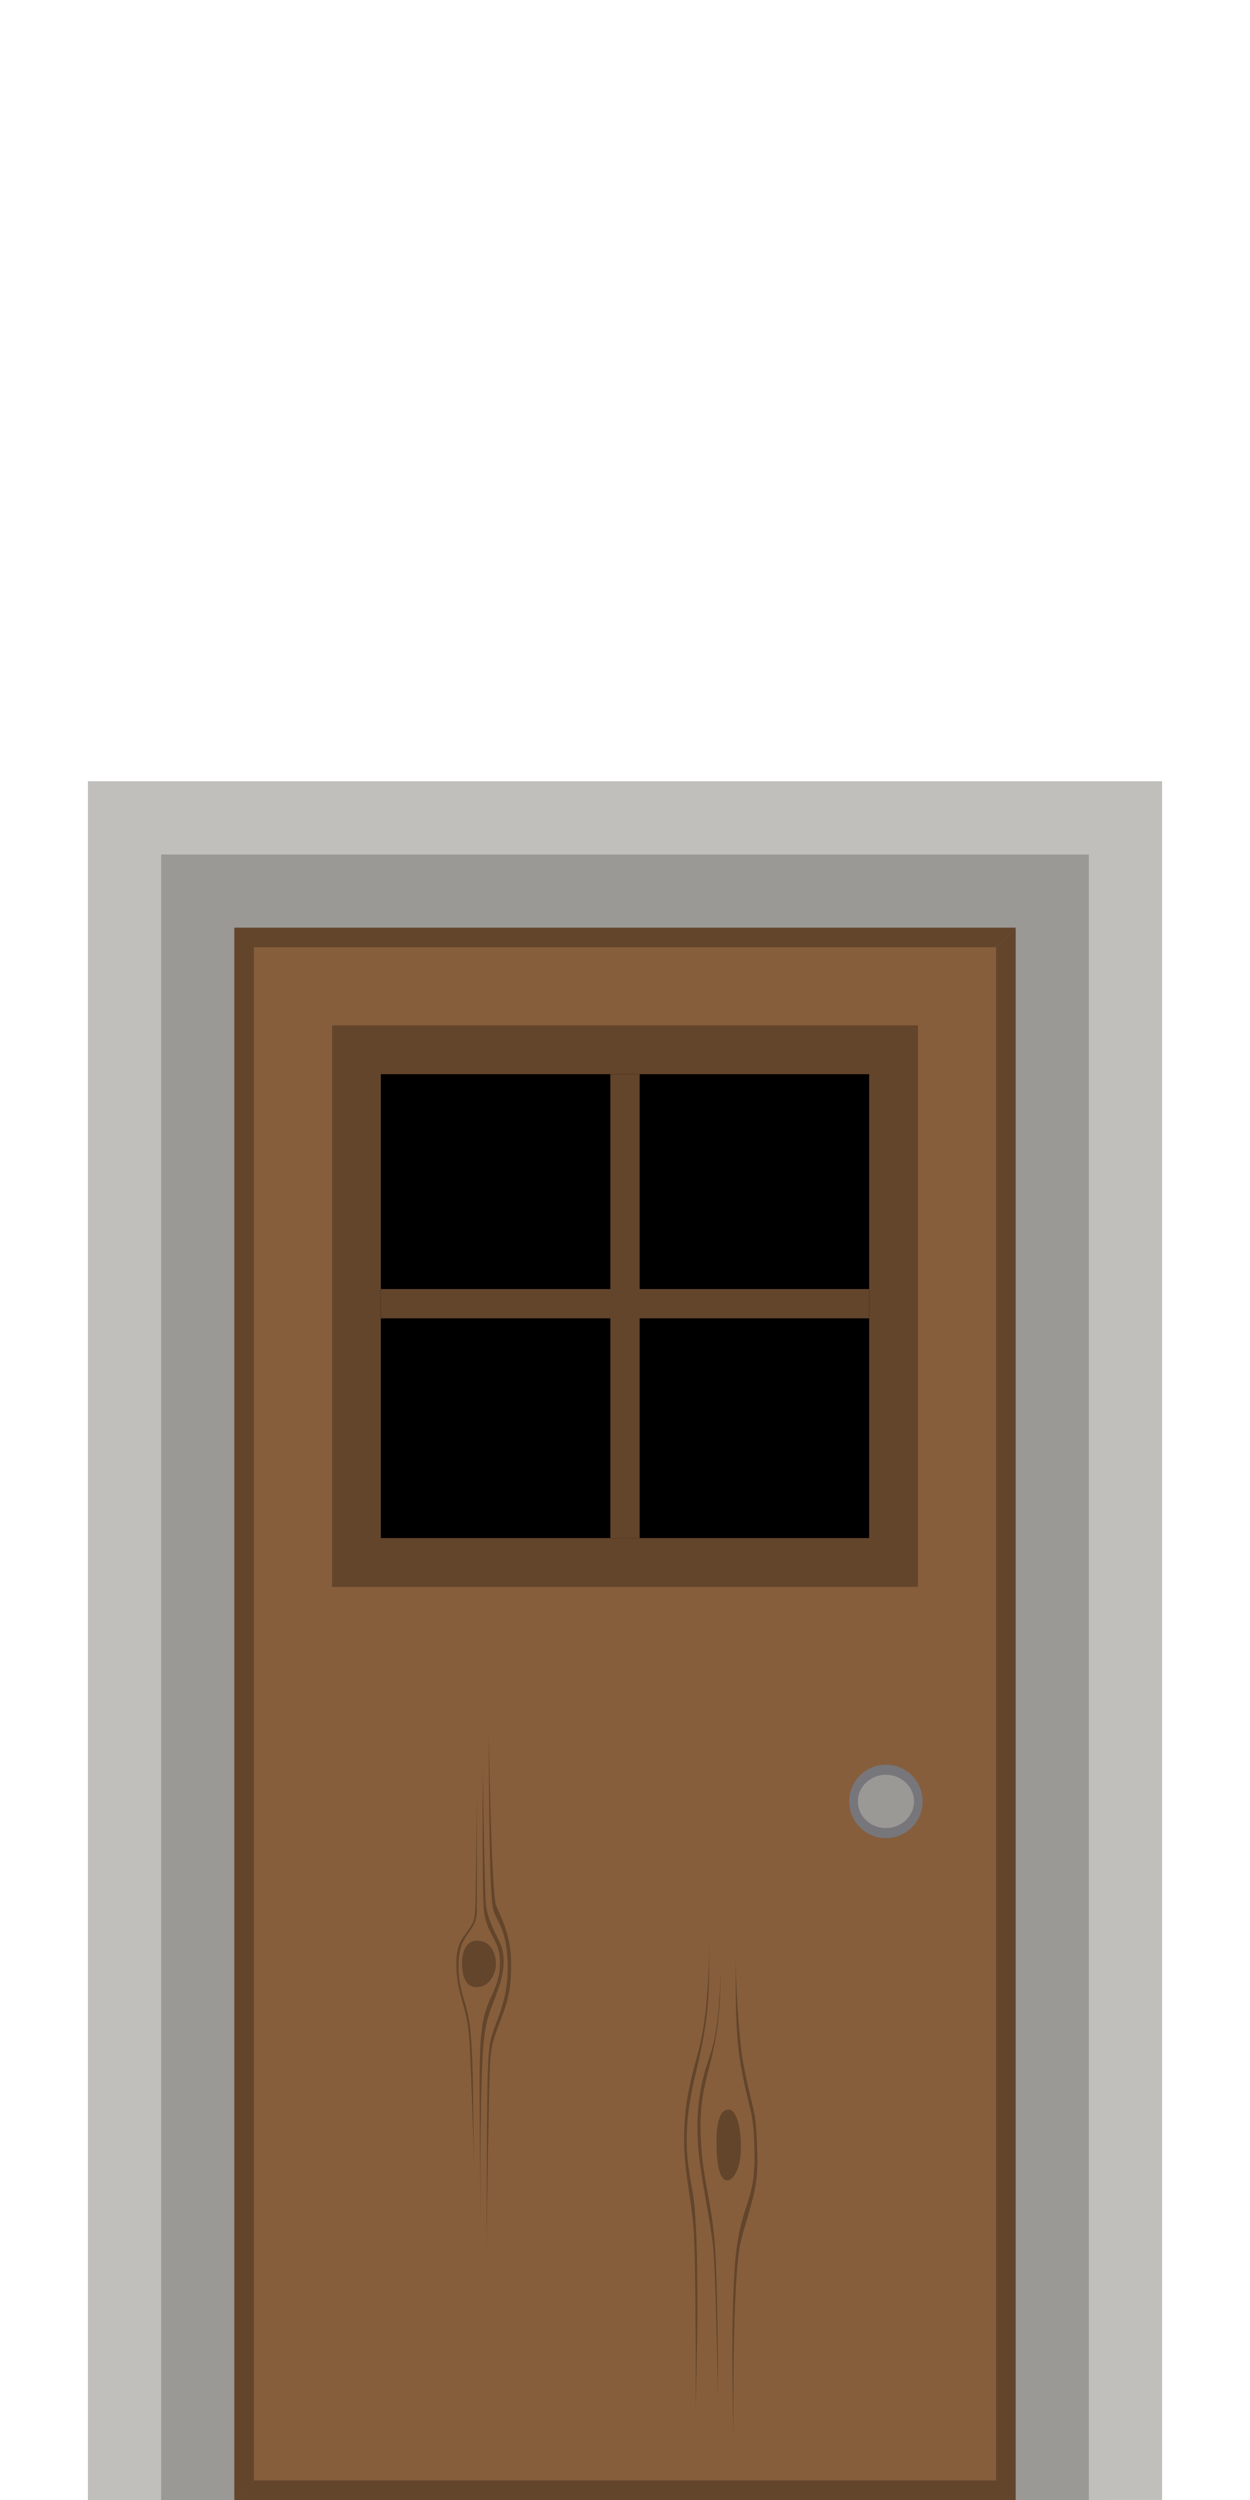 <?xml version="1.0" encoding="UTF-8" standalone="no"?>
<!-- Created with Inkscape (http://www.inkscape.org/) -->

<svg
   width="256"
   height="512"
   viewBox="0 0 67.733 135.467"
   version="1.1"
   id="svg5"
   inkscape:version="1.1.2 (0a00cf5339, 2022-02-04)"
   sodipodi:docname="wood_door.svg"
   xmlns:inkscape="http://www.inkscape.org/namespaces/inkscape"
   xmlns:sodipodi="http://sodipodi.sourceforge.net/DTD/sodipodi-0.dtd"
   xmlns="http://www.w3.org/2000/svg"
   xmlns:svg="http://www.w3.org/2000/svg"
   xmlns:rdf="http://www.w3.org/1999/02/22-rdf-syntax-ns#"
   xmlns:cc="http://creativecommons.org/ns#"
   xmlns:dc="http://purl.org/dc/elements/1.1/">
  <sodipodi:namedview
     id="namedview7"
     pagecolor="#505050"
     bordercolor="#ffffff"
     borderopacity="1"
     inkscape:pageshadow="0"
     inkscape:pageopacity="0"
     inkscape:pagecheckerboard="1"
     inkscape:document-units="px"
     showgrid="true"
     units="px"
     width="512px"
     inkscape:snap-global="false"
     inkscape:zoom="1.1474186"
     inkscape:cx="107.19715"
     inkscape:cy="173.86854"
     inkscape:window-width="1920"
     inkscape:window-height="1007"
     inkscape:window-x="0"
     inkscape:window-y="0"
     inkscape:window-maximized="1"
     inkscape:current-layer="layer1"
     inkscape:object-paths="true" />
  <defs
     id="defs2" />
  <g
     inkscape:label="Capa 1"
     inkscape:groupmode="layer"
     id="layer1">
    <path
       style="fill:#865e3c;fill-opacity:1;stroke:none;stroke-width:0.265px;stroke-linecap:butt;stroke-linejoin:miter;stroke-opacity:1"
       d="m 15.681,92.62 c 0,0 0.15,-1.088 -1.07,-1.006 -1.219,0.082 -1.485,1.91 -0.028,2.007 1.457,0.097 3.023,-1.518 6.076,-1.844 3.052,-0.326 11.962,-0.899 16.93,-0.895 4.968,0.004 17.588,0.322 17.588,0.322 0,0 -14.051,-0.292 -20.241,0.025 -6.19,0.316 -14.116,0.741 -15.435,1.192 -1.319,0.451 -1.89,0.757 -2.775,1.139 -0.885,0.382 -2.638,0.862 -3.213,0.011 -0.575,-0.851 -0.174,-2.06 0.72,-2.281 0.894,-0.221 1.718,0.657 1.447,1.33 z"
       id="path6210" />
    <path
       style="fill:#865e3c;fill-opacity:1;stroke:none;stroke-width:0.265px;stroke-linecap:butt;stroke-linejoin:miter;stroke-opacity:1"
       d="m 9.212,109.45 c 25.07,0.721 36.077,-0.425 43.619,-0.514 7.541,-0.089 9.508,-0.058 9.508,-0.058 0,0 -14.26,0.559 -18.01,0.77 -3.75,0.211 -13.641,0.548 -18.631,0.503 -4.991,-0.045 -9.903,-0.472 -16.485,-0.701 z"
       id="path7521" />
    <path
       style="fill:#c0bfbc;fill-opacity:1;stroke:none;stroke-width:0.265px;stroke-linecap:butt;stroke-linejoin:miter;stroke-opacity:1"
       d="M 4.763,135.467 V 42.333 h 58.208 v 93.133 z"
       id="path1222"
       sodipodi:nodetypes="ccccc" />
    <path
       style="fill:#9a9996;fill-opacity:1;stroke:none;stroke-width:0.265px;stroke-linecap:butt;stroke-linejoin:miter;stroke-opacity:1"
       d="M 8.731,135.467 V 46.302 h 50.271 v 89.165 z"
       id="path2073"
       sodipodi:nodetypes="ccccc" />
    <path
       style="fill:#865e3c;fill-opacity:1;stroke:none;stroke-width:0.265px;stroke-linecap:butt;stroke-linejoin:miter;stroke-opacity:1"
       d="M 12.7,135.467 V 50.271 h 42.333 v 85.196 z"
       id="path2402"
       sodipodi:nodetypes="ccccc" />
    <path
       style="fill:#63452c;fill-opacity:1;stroke:none;stroke-width:0.265px;stroke-linecap:butt;stroke-linejoin:miter;stroke-opacity:1"
       d="M 12.7,135.467 V 50.271 H 55.033 L 53.975,51.329 H 13.758 v 83.079 z"
       id="path2669"
       sodipodi:nodetypes="ccccccc" />
    <path
       style="fill:#63452c;fill-opacity:1;stroke:none;stroke-width:0.265px;stroke-linecap:butt;stroke-linejoin:miter;stroke-opacity:1"
       d="m 53.975,51.329 1.058,-1.058 2e-6,85.196 H 12.7 l 1.058,-1.058 H 53.975 Z"
       id="path3615"
       sodipodi:nodetypes="ccccccc" />
    <path
       style="fill:#63452c;fill-opacity:1;stroke:none;stroke-width:0.265px;stroke-linecap:butt;stroke-linejoin:miter;stroke-opacity:1"
       d="m 17.992,55.563 h 31.75 v 30.427 h -31.75 z"
       id="path3997"
       sodipodi:nodetypes="ccccc" />
    <path
       style="fill:#000000;fill-opacity:1;stroke:none;stroke-width:0.265px;stroke-linecap:butt;stroke-linejoin:miter;stroke-opacity:1"
       d="M 20.637,58.208 H 47.096 V 83.344 H 20.637 Z"
       id="path4854"
       sodipodi:nodetypes="ccccc" />
    <path
       style="fill:#63452c;fill-opacity:1;stroke:none;stroke-width:0.265px;stroke-linecap:butt;stroke-linejoin:miter;stroke-opacity:1"
       d="m 33.073,58.208 h 1.587 v 25.135 h -1.587 z"
       id="path5793"
       sodipodi:nodetypes="ccccc" />
    <path
       style="fill:#63452c;fill-opacity:1;stroke:none;stroke-width:0.265px;stroke-linecap:butt;stroke-linejoin:miter;stroke-opacity:1"
       d="m 20.637,69.85 26.458,10e-7 v 1.587 l -26.458,-10e-7 z"
       id="path5861"
       sodipodi:nodetypes="ccccc" />
    <circle
       style="opacity:1;fill:#77767b;fill-opacity:1;stroke:none;stroke-width:1.495;stroke-linecap:square;paint-order:fill markers stroke"
       id="path7187"
       cx="48.006"
       cy="97.613"
       r="1.99" />
    <ellipse
       style="opacity:1;fill:#9a9996;fill-opacity:1;stroke:none;stroke-width:1.495;stroke-linecap:square;paint-order:fill markers stroke"
       id="circle7583"
       cy="97.613"
       cx="48.006"
       rx="1.521"
       ry="1.444" />
    <path
       style="fill:#63452c;fill-opacity:1;stroke:none;stroke-width:0.265px;stroke-linecap:butt;stroke-linejoin:miter;stroke-opacity:1"
       d="m 25.86,105.159 c 0.894,0.027 1.006,0.935 1.015,1.224 0.01,0.289 -0.162,1.224 -0.985,1.29 -0.824,0.067 -0.845,-0.939 -0.856,-1.305 -0.011,-0.366 0.114,-1.229 0.826,-1.21 z"
       id="path8096" />
    <path
       style="fill:#63452c;fill-opacity:1;stroke:none;stroke-width:0.265px;stroke-linecap:butt;stroke-linejoin:miter;stroke-opacity:1"
       d="m 25.697,118.76 c -0.061,-3.998 -0.029,-7.222 -0.221,-8.865 -0.192,-1.643 -0.664,-1.889 -0.624,-3.547 0.04,-1.658 0.99,-1.589 0.988,-2.836 -0.002,-1.247 0.005,-6.499 0.005,-6.499 0,0 -0.06,5.878 -0.098,6.496 -0.038,0.618 -0.121,0.692 -0.372,1.073 -0.251,0.381 -0.65,0.697 -0.651,1.788 -5.29e-4,1.092 0.221,1.666 0.42,2.419 0.2,0.753 0.264,1.154 0.326,2.457 0.062,1.304 0.216,5.27 0.226,7.513 z"
       id="path8233" />
    <path
       style="fill:#63452c;fill-opacity:1;stroke:none;stroke-width:0.265px;stroke-linecap:butt;stroke-linejoin:miter;stroke-opacity:1"
       d="m 26.018,120.282 c -0.005,-6.831 -0.124,-9.183 0.141,-10.673 0.265,-1.49 0.9,-1.791 0.928,-3.199 0.028,-1.408 -0.787,-1.525 -0.881,-3.077 -0.094,-1.552 -0.043,-7.585 -0.043,-7.585 0,0 0.089,6.899 0.174,7.499 0.085,0.601 0.241,0.97 0.722,1.962 0.481,0.992 0.138,2.057 -0.208,2.982 -0.346,0.925 -0.523,1.271 -0.644,2.518 -0.122,1.247 -0.18,4.22 -0.187,9.573 z"
       id="path8480" />
    <path
       style="fill:#63452c;fill-opacity:1;stroke:none;stroke-width:0.265px;stroke-linecap:butt;stroke-linejoin:miter;stroke-opacity:1"
       d="m 26.355,122.49 c 0.046,-7.709 -5.29e-4,-10.65 0.196,-11.772 0.196,-1.122 0.962,-2.035 0.96,-4.129 -0.002,-2.094 -0.669,-2.533 -0.8,-3.179 -0.131,-0.646 -0.18,-3.153 -0.203,-5.137 -0.023,-1.985 -0.028,-4.518 -0.028,-4.518 0,0 0.147,8.854 0.399,9.482 0.251,0.628 0.801,1.589 0.819,3.086 0.018,1.497 -0.195,2.128 -0.542,3.069 -0.347,0.942 -0.539,1.269 -0.6,2.444 -0.062,1.175 -0.194,9.22 -0.2,10.653 z"
       id="path8548" />
    <path
       style="fill:#63452c;fill-opacity:1;stroke:none;stroke-width:0.101px;stroke-linecap:butt;stroke-linejoin:miter;stroke-opacity:1"
       d="m 39.858,105.343 c 0.026,2.89 -0.076,4.77 0.365,7.03 0.441,2.26 0.646,2.032 0.658,4.553 0.012,2.521 -0.816,2.514 -1.065,5.872 -0.25,3.357 -0.072,9.342 -0.072,9.342 0,0 -0.092,-8.871 0.419,-10.773 0.511,-1.902 0.938,-2.795 0.875,-4.63 -0.063,-1.835 -0.119,-2.062 -0.246,-2.596 -0.127,-0.533 -0.544,-2.222 -0.645,-3.226 -0.101,-1.004 -0.289,-2.997 -0.288,-5.572 z"
       id="path6595" />
    <path
       style="fill:#63452c;fill-opacity:1;stroke:none;stroke-width:0.101px;stroke-linecap:butt;stroke-linejoin:miter;stroke-opacity:1"
       d="m 39.046,106.845 c 0.012,4.819 -1.085,5.368 -1.085,8.335 0,2.967 0.694,3.944 0.83,7.377 0.136,3.434 0.114,7.414 0.114,7.414 0,0 -0.12,-6.849 -0.267,-8.254 -0.147,-1.404 -0.709,-3.921 -0.816,-5.498 -0.107,-1.576 0.059,-2.813 0.345,-3.883 0.286,-1.069 0.777,-1.63 0.879,-5.492 z"
       id="path6729" />
    <path
       style="fill:#63452c;fill-opacity:1;stroke:none;stroke-width:0.101px;stroke-linecap:butt;stroke-linejoin:miter;stroke-opacity:1"
       d="m 38.452,104.759 c -0.052,3.399 0.063,4.185 -0.78,7.712 -0.843,3.527 -0.312,5.091 -0.099,6.579 0.214,1.487 0.219,4.71 0.219,6.203 0,1.493 -0.096,5.5 -0.096,5.5 0,0 0.029,-8.307 -0.121,-10.059 -0.15,-1.752 -0.495,-3.034 -0.505,-4.598 -0.01,-1.565 0.168,-2.588 0.481,-3.857 0.313,-1.269 0.845,-2.334 0.9,-7.479 z"
       id="path6797" />
    <path
       style="fill:#63452c;fill-opacity:1;stroke:none;stroke-width:0.101px;stroke-linecap:butt;stroke-linejoin:miter;stroke-opacity:1"
       d="m 38.824,115.998 c 0.01,-1.353 0.327,-1.71 0.686,-1.684 0.359,0.026 0.664,0.849 0.636,2.144 -0.028,1.296 -0.524,1.717 -0.766,1.694 -0.243,-0.022 -0.576,-0.432 -0.555,-2.155 z"
       id="path6865" />
  </g>
</svg>
